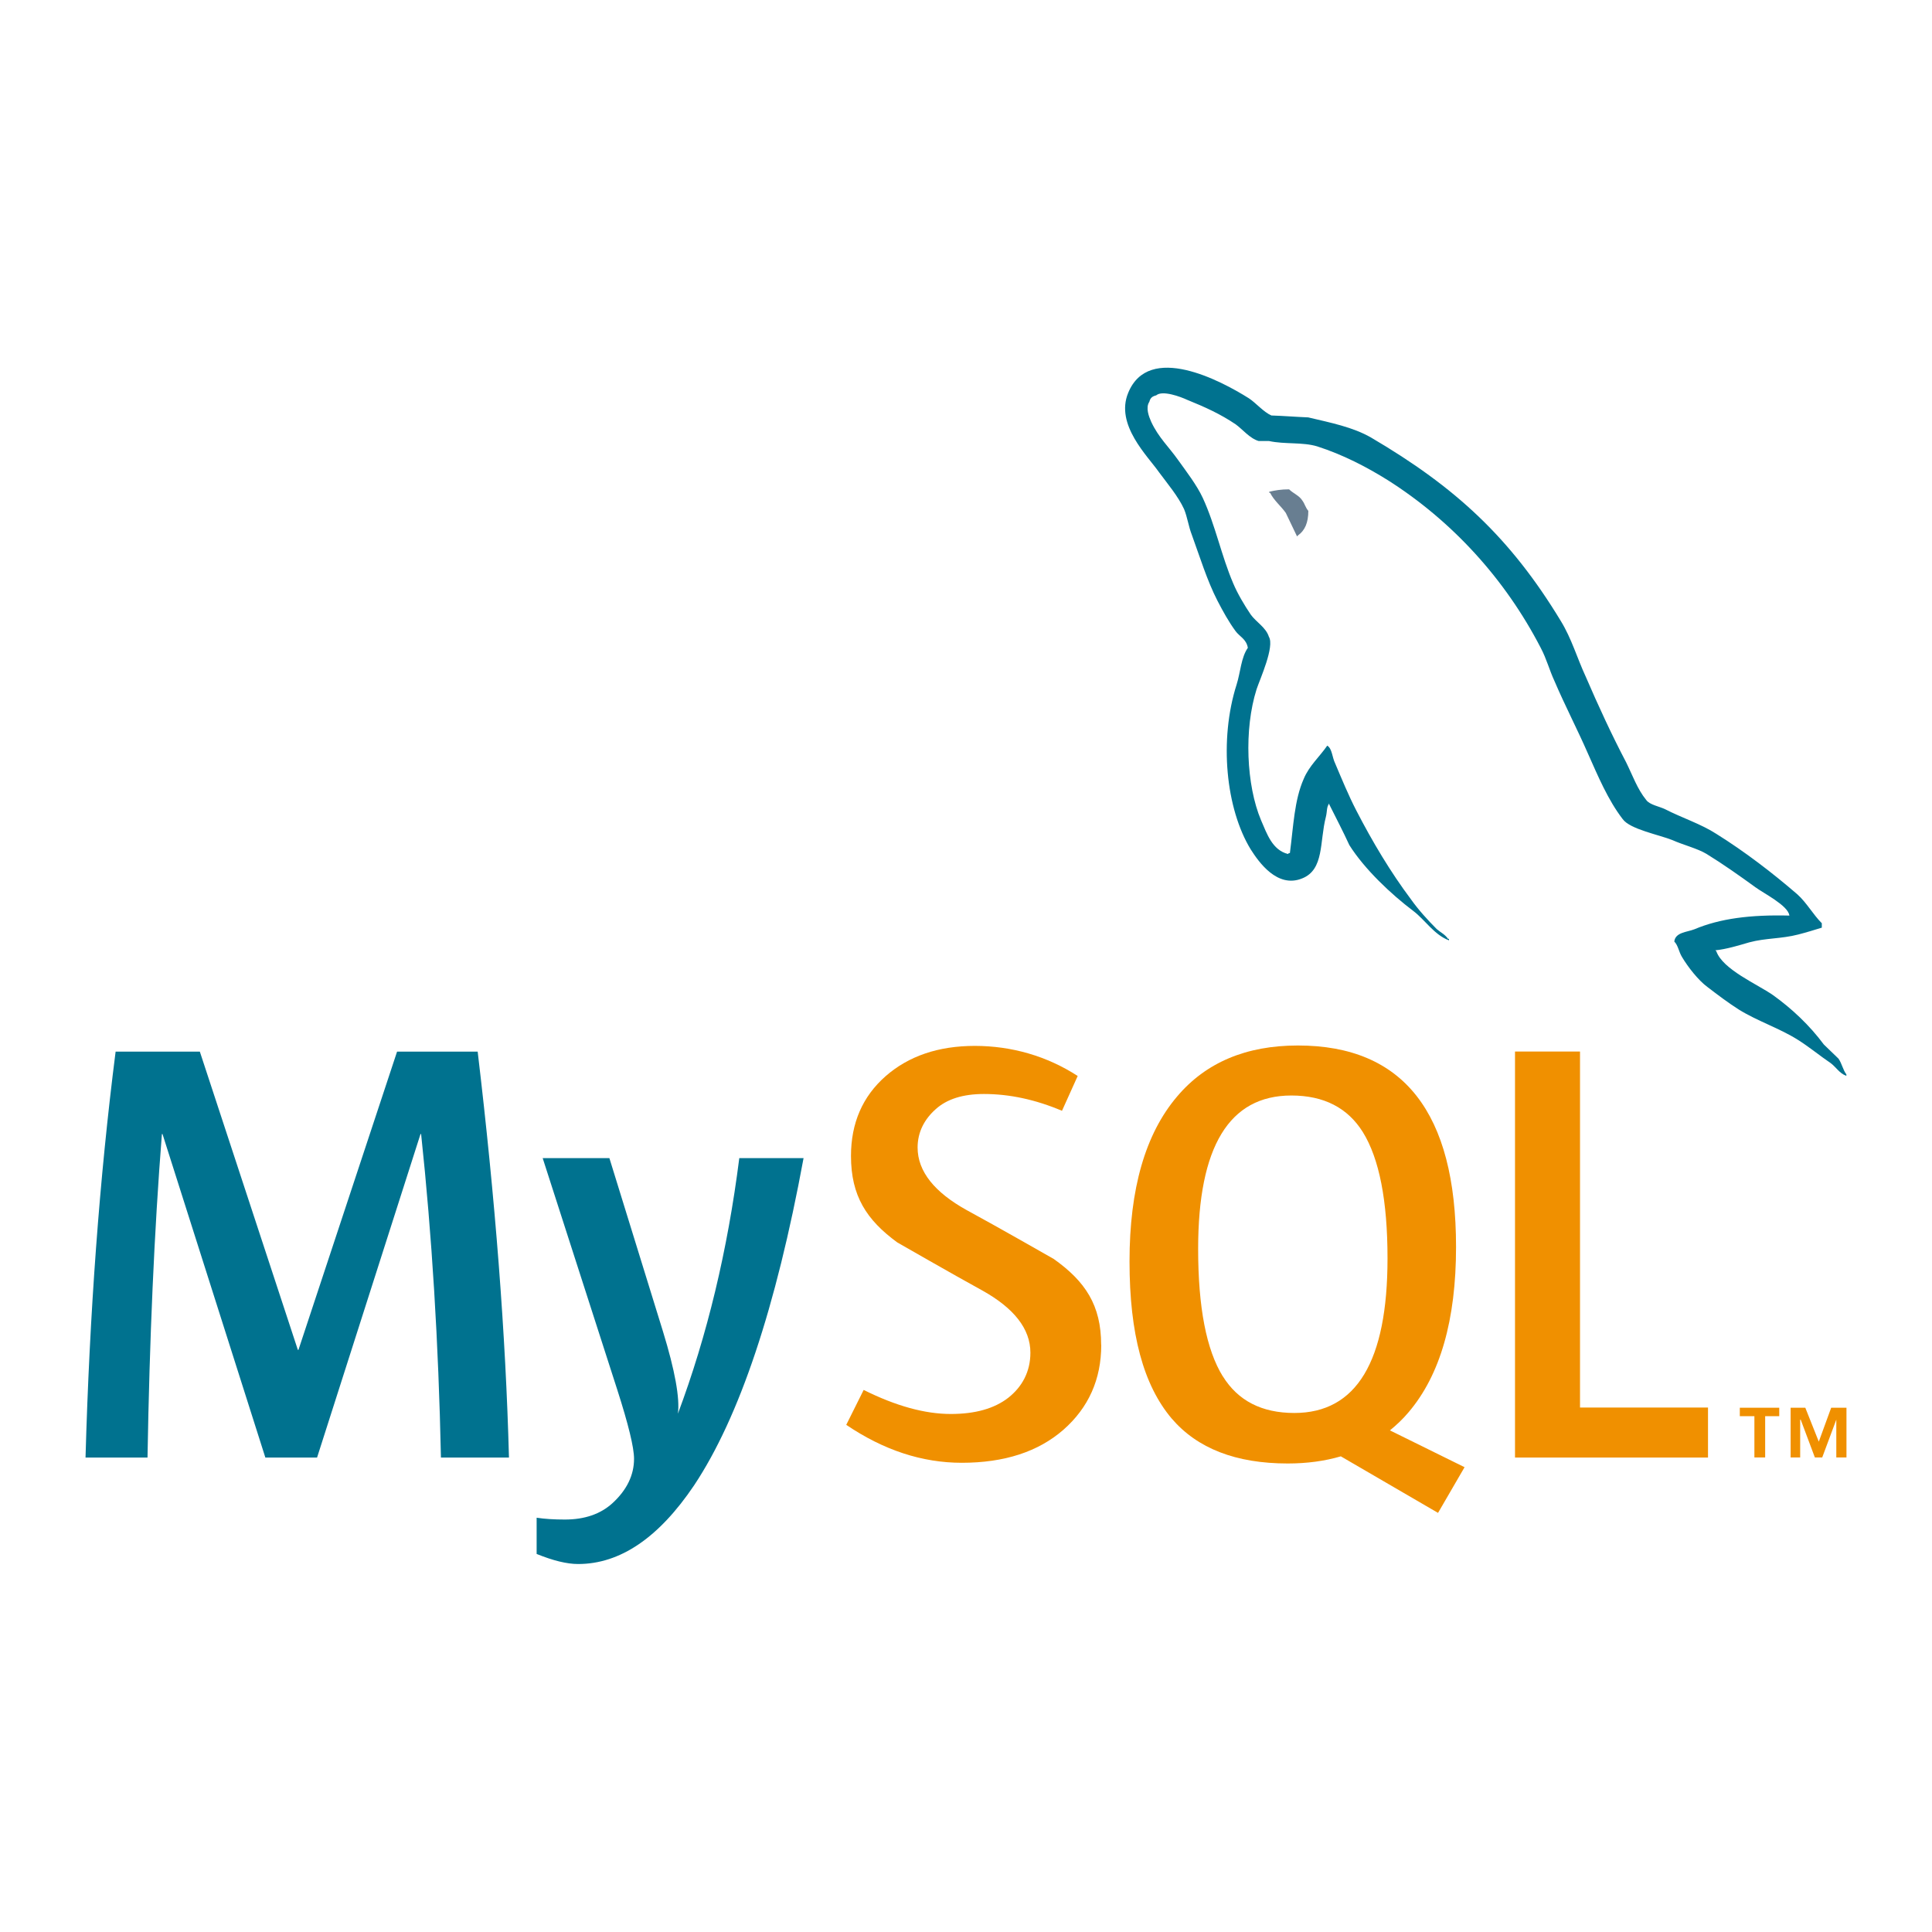 <?xml version="1.0" encoding="UTF-8"?><svg id="outline" xmlns="http://www.w3.org/2000/svg" viewBox="0 0 192 192"><defs><style>.cls-1,.cls-2{fill:#00728f;}.cls-3,.cls-4{fill:#f09000;}.cls-5{fill:#687e91;}.cls-5,.cls-4,.cls-2{fill-rule:evenodd;}</style></defs><path class="cls-5" d="M128.13,48.63c-.83,0-1.41,.1-2,.24v.1h.09c.39,.78,1.08,1.32,1.56,2,.39,.78,.73,1.56,1.12,2.34,.05-.05,.09-.1,.09-.1,.69-.49,1.03-1.27,1.03-2.44-.29-.34-.34-.68-.59-1.02-.29-.49-.93-.73-1.32-1.12"/><path class="cls-1" d="M50.57,144.85h-6.75c-.24-11.4-.9-22.11-1.97-32.15h-.06l-10.28,32.15h-5.14l-10.22-32.15h-.06c-.76,9.64-1.23,20.36-1.43,32.15h-6.16c.4-14.34,1.39-27.79,2.99-40.34h8.37l9.74,29.64h.06l9.8-29.64h8.01c1.75,14.7,2.79,28.15,3.11,40.34"/><path class="cls-1" d="M79.86,115.08c-2.75,14.92-6.38,25.76-10.88,32.53-3.51,5.21-7.35,7.82-11.53,7.82-1.12,0-2.49-.34-4.12-1v-3.6c.8,.12,1.73,.18,2.81,.18,1.95,0,3.53-.54,4.72-1.62,1.43-1.31,2.15-2.79,2.15-4.42,0-1.12-.56-3.41-1.67-6.87l-7.41-23.01h6.63l5.32,17.21c1.2,3.91,1.69,6.64,1.49,8.19,2.91-7.77,4.94-16.24,6.1-25.4h6.39Z"/><polygon class="cls-3" points="169.74 144.85 150.56 144.85 150.56 104.5 157.02 104.5 157.02 139.88 169.74 139.88 169.74 144.85 169.74 144.85"/><path class="cls-4" d="M121.52,136.78c-1.63-2.63-2.45-6.85-2.45-12.67,0-10.16,3.09-15.24,9.26-15.24,3.23,0,5.6,1.22,7.11,3.64,1.63,2.63,2.45,6.81,2.45,12.55,0,10.24-3.09,15.36-9.26,15.36-3.23,0-5.6-1.21-7.11-3.65m24.03,9.04l-7.42-3.66c.66-.54,1.29-1.13,1.85-1.8,3.15-3.7,4.72-9.18,4.72-16.43,0-13.35-5.24-20.02-15.72-20.02-5.14,0-9.15,1.69-12.01,5.08-3.15,3.71-4.72,9.16-4.72,16.38s1.39,12.29,4.18,15.6c2.55,2.99,6.4,4.48,11.54,4.48,1.92,0,3.68-.24,5.28-.71l9.66,5.62,2.63-4.53h0Z"/><path class="cls-3" d="M109.44,133.66c0,3.42-1.26,6.23-3.76,8.43-2.51,2.19-5.88,3.28-10.1,3.28-3.95,0-7.77-1.26-11.48-3.77l1.73-3.47c3.19,1.59,6.07,2.39,8.66,2.39,2.43,0,4.33-.54,5.71-1.61,1.37-1.08,2.2-2.58,2.2-4.48,0-2.4-1.67-4.44-4.74-6.16-2.83-1.55-8.49-4.8-8.49-4.8-3.06-2.24-4.6-4.63-4.6-8.59,0-3.27,1.15-5.91,3.43-7.92,2.29-2.01,5.25-3.02,8.88-3.02s7.15,1,10.22,2.99l-1.56,3.46c-2.62-1.11-5.21-1.67-7.76-1.67-2.07,0-3.67,.5-4.78,1.5-1.12,.99-1.81,2.27-1.81,3.82,0,2.39,1.71,4.46,4.86,6.21,2.87,1.55,8.66,4.86,8.66,4.86,3.15,2.23,4.72,4.61,4.72,8.53"/><path class="cls-2" d="M177.85,90.99c-3.9-.1-6.92,.29-9.46,1.36-.73,.29-1.9,.29-2,1.22,.39,.39,.44,1.02,.78,1.56,.58,.97,1.6,2.29,2.53,2.97,1.02,.78,2.05,1.56,3.12,2.24,1.9,1.17,4.05,1.85,5.89,3.02,1.08,.68,2.14,1.56,3.22,2.29,.53,.39,.87,1.02,1.56,1.27v-.15c-.34-.44-.44-1.07-.78-1.56-.49-.48-.97-.93-1.46-1.41-1.41-1.9-3.17-3.56-5.07-4.92-1.56-1.08-4.98-2.54-5.61-4.34,0,0-.05-.05-.1-.1,1.07-.1,2.34-.49,3.37-.79,1.65-.44,3.17-.34,4.87-.78,.78-.2,1.56-.44,2.34-.68v-.44c-.88-.88-1.51-2.05-2.44-2.88-2.48-2.14-5.22-4.24-8.04-6-1.51-.98-3.46-1.61-5.07-2.44-.58-.29-1.56-.44-1.9-.93-.88-1.07-1.37-2.48-2-3.75-1.41-2.68-2.78-5.65-4-8.48-.88-1.9-1.41-3.8-2.49-5.56-5.02-8.29-10.48-13.31-18.86-18.23-1.8-1.03-3.95-1.46-6.24-2-1.22-.05-2.44-.15-3.66-.19-.78-.34-1.56-1.27-2.24-1.71-2.78-1.75-9.94-5.56-11.99-.54-1.32,3.17,1.95,6.29,3.07,7.9,.83,1.12,1.9,2.39,2.48,3.65,.34,.83,.44,1.71,.78,2.58,.78,2.14,1.51,4.53,2.54,6.53,.53,1.02,1.12,2.1,1.8,3.02,.39,.54,1.07,.78,1.22,1.66-.68,.97-.73,2.44-1.12,3.66-1.75,5.51-1.07,12.33,1.41,16.38,.78,1.22,2.63,3.9,5.12,2.87,2.19-.88,1.71-3.65,2.34-6.09,.15-.59,.05-.98,.34-1.36v.1c.68,1.36,1.37,2.68,2,4.05,1.51,2.39,4.14,4.87,6.34,6.53,1.17,.88,2.09,2.39,3.56,2.93v-.15h-.1c-.29-.44-.73-.63-1.12-.97-.88-.88-1.85-1.95-2.54-2.93-2.05-2.73-3.85-5.75-5.46-8.87-.78-1.51-1.46-3.17-2.1-4.68-.29-.58-.29-1.46-.78-1.75-.73,1.07-1.8,2-2.34,3.31-.93,2.1-1.02,4.68-1.37,7.36-.19,.05-.1,0-.19,.1-1.56-.39-2.09-2-2.68-3.36-1.46-3.47-1.71-9.02-.44-13.02,.34-1.02,1.81-4.24,1.22-5.21-.29-.93-1.27-1.46-1.8-2.2-.63-.93-1.32-2.09-1.75-3.12-1.17-2.73-1.76-5.75-3.02-8.48-.59-1.27-1.61-2.59-2.44-3.75-.93-1.32-1.95-2.24-2.68-3.8-.24-.54-.58-1.42-.19-2,.1-.39,.29-.54,.68-.64,.63-.54,2.44,.15,3.07,.44,1.8,.73,3.32,1.42,4.83,2.44,.68,.49,1.41,1.41,2.29,1.66h1.03c1.56,.34,3.32,.09,4.78,.53,2.58,.83,4.92,2.05,7.02,3.36,6.38,4.05,11.65,9.8,15.2,16.67,.59,1.12,.83,2.14,1.37,3.31,1.02,2.39,2.29,4.83,3.31,7.17,1.02,2.29,2,4.63,3.46,6.53,.73,1.02,3.65,1.56,4.97,2.1,.97,.44,2.49,.83,3.36,1.36,1.66,1.02,3.31,2.19,4.87,3.32,.78,.58,3.22,1.8,3.36,2.78"/><path class="cls-3" d="M174.35,144.84h1.07v-4.1h1.4v-.84h-3.92v.84h1.45v4.1h0Zm8.14,0h1.01v-4.94h-1.52l-1.23,3.37-1.34-3.37h-1.46v4.94h.95v-3.76h.05l1.41,3.76h.73l1.4-3.76v3.76h0Z"/></svg>